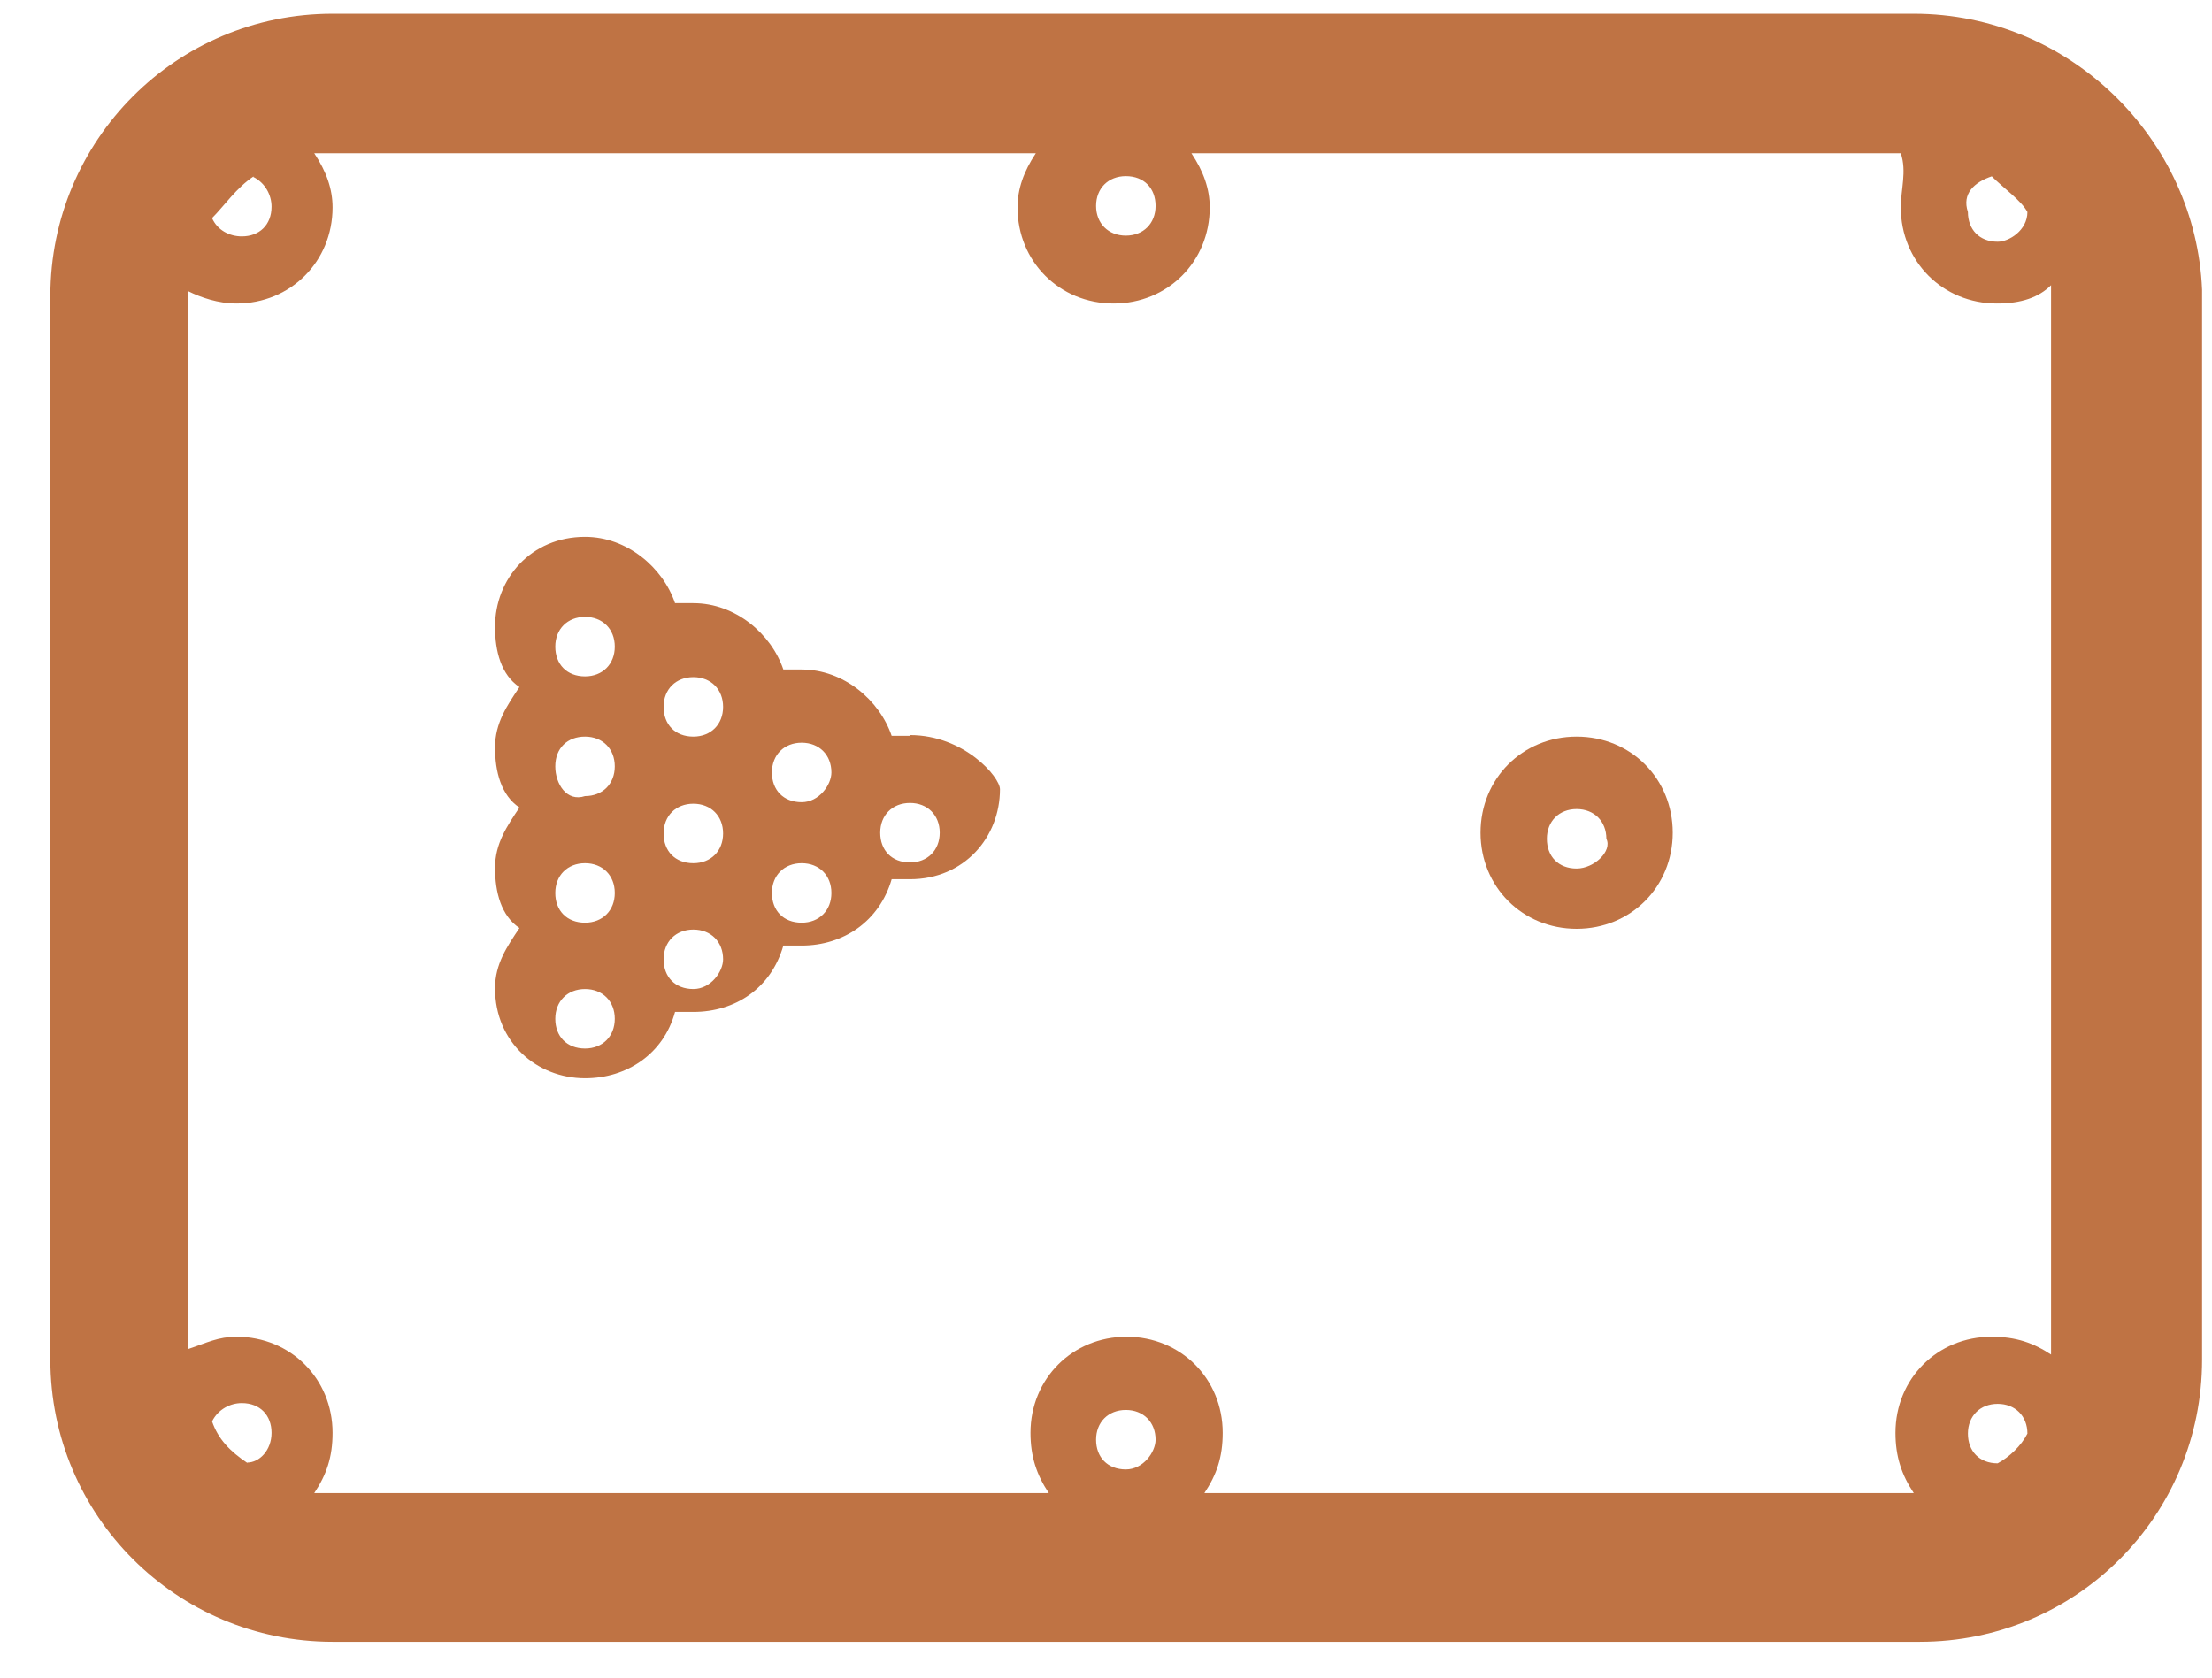 <svg width="29" height="22" viewBox="0 0 29 22" fill="none" xmlns="http://www.w3.org/2000/svg">
<path d="M26.9 17.77C26.66 17.61 26.43 17.53 26.11 17.53C25.4 17.53 24.85 18.08 24.85 18.79C24.85 19.1 24.93 19.34 25.09 19.58H15.79C15.95 19.34 16.03 19.11 16.03 18.79C16.03 18.08 15.48 17.53 14.77 17.53C14.06 17.53 13.51 18.08 13.51 18.79C13.51 19.1 13.59 19.34 13.75 19.58H4.12C4.28 19.34 4.36 19.11 4.36 18.79C4.36 18.08 3.81 17.53 3.1 17.53C2.86 17.53 2.71 17.61 2.47 17.69V3.82C2.63 3.9 2.86 3.98 3.1 3.98C3.81 3.98 4.36 3.43 4.36 2.72C4.36 2.48 4.28 2.25 4.12 2.01H13.58C13.42 2.25 13.34 2.48 13.34 2.72C13.34 3.43 13.89 3.98 14.6 3.98C15.31 3.98 15.86 3.43 15.86 2.72C15.86 2.48 15.78 2.25 15.62 2.01H24.92C25 2.25 24.92 2.48 24.92 2.72C24.92 3.43 25.47 3.98 26.18 3.98C26.5 3.98 26.73 3.9 26.89 3.74V17.77H26.9ZM26.58 18.8C26.5 18.96 26.34 19.11 26.19 19.19C25.95 19.19 25.8 19.03 25.8 18.8C25.8 18.57 25.96 18.41 26.19 18.41C26.42 18.41 26.58 18.57 26.58 18.8ZM14.76 19.27C14.52 19.27 14.37 19.11 14.37 18.88C14.37 18.65 14.53 18.49 14.76 18.49C14.99 18.49 15.15 18.65 15.15 18.88C15.15 19.04 14.99 19.27 14.76 19.27ZM3.25 19.19C3.01 19.03 2.86 18.87 2.78 18.64C2.86 18.48 3.02 18.4 3.17 18.4C3.41 18.4 3.56 18.56 3.56 18.79C3.56 19.02 3.4 19.18 3.24 19.18L3.25 19.19ZM3.32 2.32C3.48 2.4 3.56 2.56 3.56 2.71C3.56 2.95 3.4 3.1 3.17 3.1C3.01 3.1 2.85 3.02 2.78 2.86C2.94 2.7 3.1 2.46 3.33 2.31L3.32 2.32ZM14.76 2.31C15 2.31 15.15 2.47 15.15 2.7C15.15 2.93 14.99 3.09 14.76 3.09C14.53 3.09 14.37 2.93 14.37 2.7C14.37 2.47 14.53 2.31 14.76 2.31ZM26.11 2.31C26.27 2.47 26.5 2.63 26.58 2.78C26.58 3.02 26.34 3.17 26.19 3.17C25.95 3.17 25.8 3.01 25.8 2.78C25.72 2.54 25.88 2.39 26.12 2.31H26.11ZM25.1 0.18H4.36C2.31 0.18 0.66 1.84 0.66 3.88V17.83C0.66 19.88 2.32 21.53 4.36 21.53H25.17C27.22 21.53 28.87 19.88 28.87 17.83V3.8C28.79 1.83 27.14 0.18 25.09 0.18" fill="#BF7344"/>
<path d="M20.67 11.39C20.43 11.39 20.28 11.23 20.28 11C20.28 10.77 20.44 10.61 20.67 10.61C20.9 10.61 21.06 10.77 21.06 11C21.14 11.16 20.9 11.39 20.67 11.39ZM20.67 9.66C19.96 9.66 19.41 10.21 19.41 10.92C19.41 11.63 19.96 12.18 20.67 12.18C21.38 12.18 21.93 11.63 21.93 10.92C21.93 10.21 21.38 9.66 20.67 9.66Z" fill="#BF7344"/>
<path d="M11.93 11.31C11.69 11.31 11.54 11.15 11.54 10.92C11.54 10.69 11.7 10.53 11.93 10.53C12.16 10.53 12.32 10.69 12.32 10.92C12.32 11.15 12.16 11.31 11.93 11.31ZM10.51 10.52C10.27 10.52 10.12 10.36 10.12 10.13C10.12 9.9 10.28 9.74 10.51 9.74C10.74 9.74 10.9 9.9 10.9 10.13C10.9 10.29 10.74 10.52 10.51 10.52ZM10.51 12.1C10.27 12.1 10.12 11.94 10.12 11.71C10.12 11.48 10.28 11.32 10.51 11.32C10.74 11.32 10.9 11.48 10.9 11.71C10.9 11.94 10.74 12.1 10.51 12.1ZM9.09 9.66C8.85 9.66 8.7 9.5 8.7 9.27C8.7 9.04 8.86 8.88 9.09 8.88C9.32 8.88 9.48 9.04 9.48 9.27C9.48 9.5 9.32 9.66 9.09 9.66ZM9.09 11.32C8.85 11.32 8.7 11.16 8.7 10.93C8.7 10.7 8.86 10.54 9.09 10.54C9.32 10.54 9.48 10.7 9.48 10.93C9.48 11.16 9.32 11.32 9.09 11.32ZM9.09 12.97C8.85 12.97 8.7 12.81 8.7 12.58C8.7 12.35 8.86 12.19 9.09 12.19C9.32 12.19 9.48 12.35 9.48 12.58C9.48 12.74 9.32 12.97 9.09 12.97ZM7.67 8.87C7.43 8.87 7.28 8.71 7.28 8.48C7.28 8.25 7.44 8.09 7.67 8.09C7.9 8.09 8.06 8.25 8.06 8.48C8.06 8.71 7.9 8.87 7.67 8.87ZM7.28 10.05C7.28 9.81 7.44 9.66 7.67 9.66C7.9 9.66 8.06 9.82 8.06 10.05C8.06 10.28 7.9 10.44 7.67 10.44C7.43 10.52 7.28 10.28 7.28 10.05ZM7.67 12.1C7.43 12.1 7.28 11.94 7.28 11.71C7.28 11.48 7.44 11.32 7.67 11.32C7.9 11.32 8.06 11.48 8.06 11.71C8.06 11.94 7.9 12.1 7.67 12.1ZM7.67 13.75C7.43 13.75 7.28 13.59 7.28 13.36C7.28 13.13 7.44 12.97 7.67 12.97C7.9 12.97 8.06 13.13 8.06 13.36C8.06 13.59 7.9 13.75 7.67 13.75ZM11.93 9.65H11.69C11.53 9.18 11.06 8.78 10.51 8.78H10.27C10.11 8.31 9.64 7.91 9.09 7.91H8.85C8.69 7.44 8.22 7.04 7.67 7.04C6.96 7.04 6.49 7.59 6.49 8.22C6.49 8.54 6.57 8.85 6.81 9.01C6.65 9.25 6.49 9.48 6.49 9.8C6.49 10.12 6.57 10.43 6.81 10.59C6.65 10.83 6.49 11.06 6.49 11.38C6.49 11.7 6.57 12.01 6.81 12.17C6.65 12.41 6.49 12.64 6.49 12.96C6.49 13.67 7.04 14.14 7.67 14.14C8.22 14.14 8.7 13.82 8.85 13.27H9.09C9.64 13.27 10.11 12.96 10.27 12.4H10.51C11.06 12.4 11.53 12.08 11.69 11.53H11.93C12.64 11.53 13.11 10.98 13.11 10.35C13.11 10.19 12.64 9.64 11.93 9.64" fill="#BF7344"/>
</svg>
